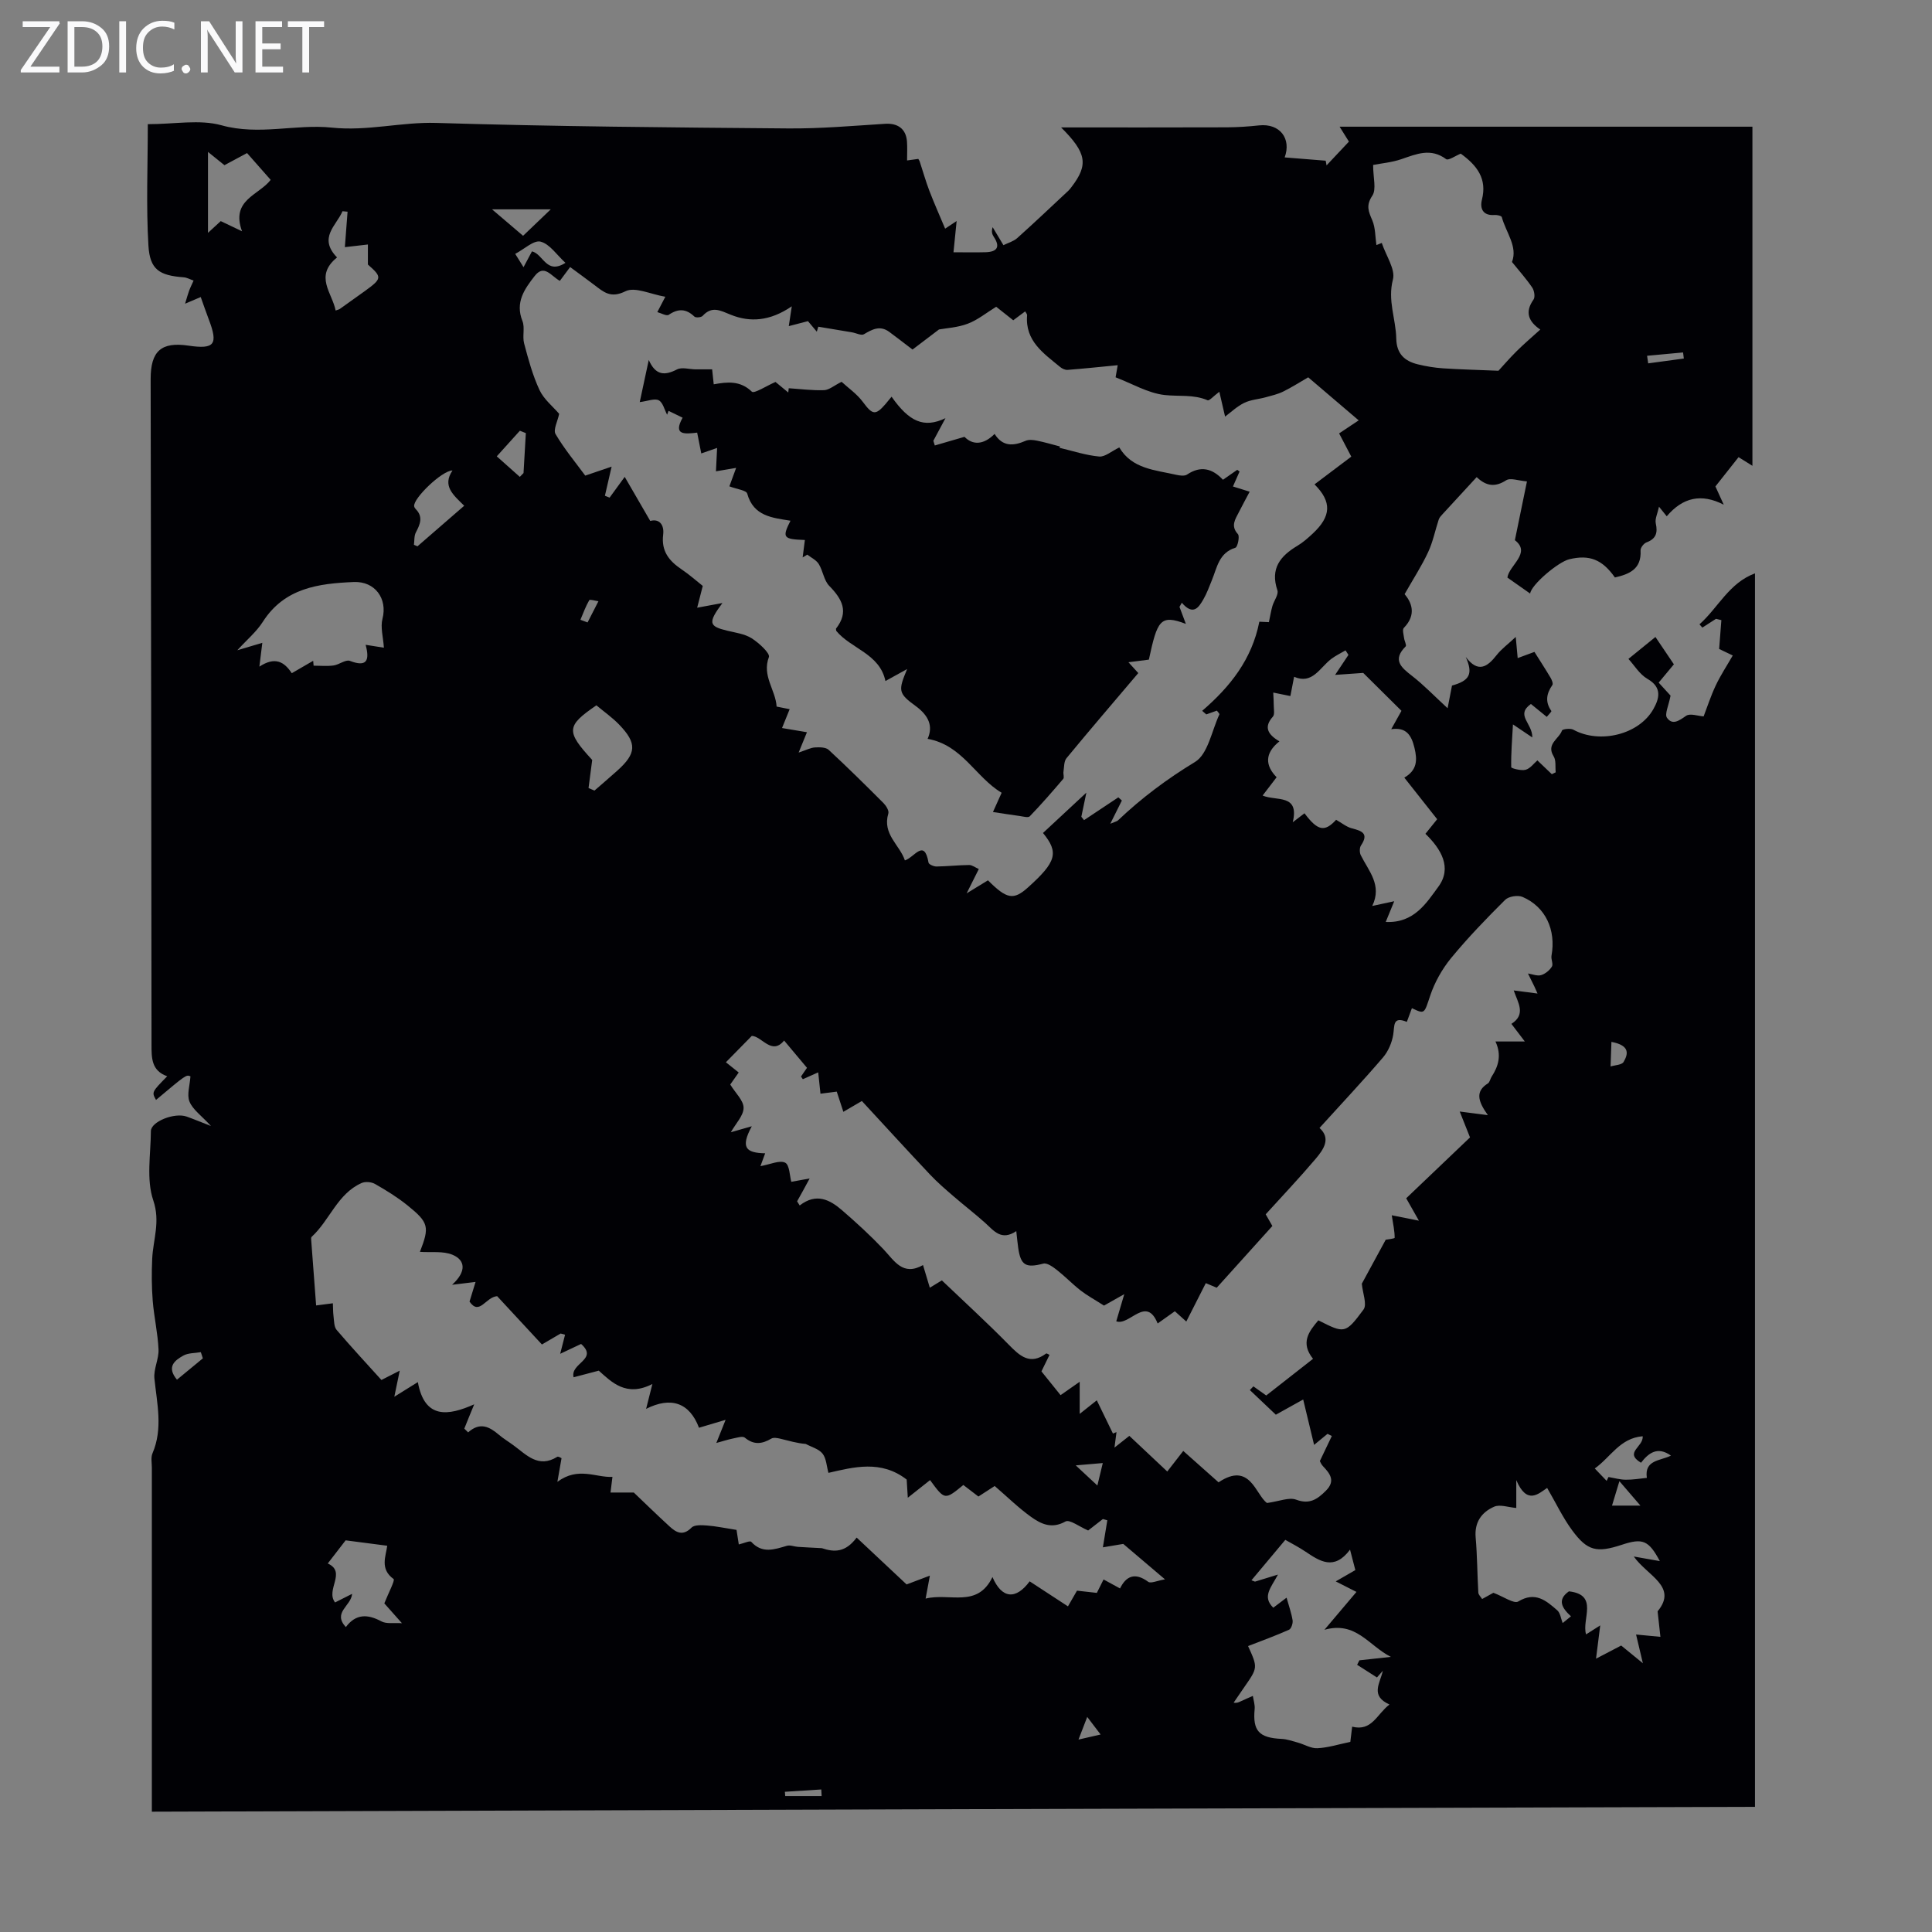 <svg enable-background="new 0 0 400 400" viewBox="0 0 400 400" xmlns="http://www.w3.org/2000/svg"><rect x="0" y="0" width="400" height="400" fill="#808080" stroke="none"/><g fill="#fafafb"><path d="m12.4 4.8-6.1 9h6v1.2h-8v-.5l6.1-8.9h-5.7v-1.2h7.6v.4z"/><path d="m14 15v-10.6h3c1.6 0 2.9.5 4 1.4s1.6 2.2 1.6 3.8-.5 3-1.6 3.9-2.4 1.5-4 1.5zm1.4-9.4v8.2h1.6c1.3 0 2.4-.4 3.1-1.1s1.1-1.8 1.1-3.1-.4-2.3-1.2-3-1.8-1-3.1-1z"/><path d="m26.1 4.4v10.6h-1.4v-10.6z"/><path d="m36.1 14.6c-.8.4-1.8.6-2.9.6-1.5 0-2.7-.5-3.6-1.4s-1.4-2.2-1.4-3.8c0-1.7.5-3.1 1.5-4.1s2.3-1.6 3.9-1.6c1 0 1.8.1 2.5.4v1.4c-.8-.4-1.6-.6-2.5-.6-1.2 0-2.1.4-2.9 1.2s-1.1 1.8-1.1 3.2c0 1.3.3 2.3 1 3s1.6 1.1 2.7 1.1c1 0 2-.2 2.7-.7v1.3z"/><path d="m37.6 14.3c0-.2.1-.5.3-.6s.4-.3.6-.3c.3 0 .5.1.6.3s.3.4.3.6-.1.4-.3.6-.4.3-.6.3c-.3 0-.5-.1-.6-.3s-.3-.4-.3-.6z"/><path d="m50.2 15h-1.6l-5.3-8.2c-.2-.2-.3-.5-.4-.7 0 .2.1.7.1 1.5v7.4h-1.4v-10.6h1.7l5.2 8.1c.2.4.4.6.4.7 0-.3-.1-.8-.1-1.5v-7.3h1.4z"/><path d="m58.6 15h-5.7v-10.6h5.5v1.2h-4.1v3.4h3.8v1.2h-3.8v3.6h4.3z"/><path d="m67.1 5.6h-3.1v9.4h-1.4v-9.4h-3v-1.2h7.5z"/></g><path d="m31.44 375.09c0-1.63 0-2.83 0-4.03 0-22.39 0-44.77 0-67.16 0-1.01-.24-2.14.13-3 2.2-5.14.93-10.29.4-15.49-.2-1.96.94-4.04.85-6.03-.15-3.37-.93-6.7-1.2-10.06-.23-2.88-.24-5.8-.11-8.7.19-4.01 1.73-7.66.22-12.11-1.47-4.34-.52-9.52-.49-14.33.02-1.97 4.89-3.89 7.39-3.01 1.41.5 2.79 1.08 5.05 1.96-1.99-2.17-3.77-3.39-4.45-5.06-.58-1.43.08-3.37.2-5.23-.88-.36-.88-.36-7.13 4.89-.9-1.62-.9-1.62 2.32-4.9-3.3-1.17-3.25-3.8-3.25-6.66-.02-45.89-.11-91.78-.18-137.67-.01-5.82 2.19-7.77 7.82-6.94 5.43.8 6.21-.23 4.19-5.5-.54-1.42-1.03-2.86-1.64-4.56-1.09.46-1.84.78-3.24 1.38.38-1.25.57-1.98.83-2.68.27-.72.62-1.41.93-2.11-.69-.23-1.36-.63-2.07-.68-4.98-.37-6.98-1.56-7.28-6.55-.49-8.22-.13-16.48-.13-25.15 5.57 0 10.73-1.03 15.26.23 7.78 2.16 15.38-.3 22.82.48 7.43.78 14.4-1.19 21.66-.97 24.26.74 48.53.94 72.8 1.14 6.71.06 13.42-.54 20.13-.96 2.6-.16 4.32 1.04 4.51 3.68.09 1.22.02 2.45.02 3.91.89-.12 1.59-.22 2.32-.32.1.17.23.33.29.52.67 2.02 1.24 4.08 2 6.07.99 2.58 2.12 5.11 3.27 7.85.25-.17 1.01-.67 2.38-1.58-.24 2.4-.42 4.19-.65 6.47 2.25 0 4.45.05 6.65-.01 2.33-.07 3.12-1.05 1.69-3.19-.33-.5-.54-1.08-.23-1.99.67 1.12 1.35 2.24 2.23 3.72 1-.49 2.1-.79 2.86-1.47 3.58-3.21 7.07-6.52 10.58-9.8.24-.23.45-.5.65-.77 3.53-4.6 3.17-7.04-2.15-12.34 11.69 0 23 .02 34.31-.02 2.23-.01 4.47-.16 6.69-.4 4.29-.45 6.71 2.72 5.29 6.63 2.77.22 5.63.45 8.49.68.06.32.12.65.18.97 1.51-1.6 3.01-3.2 4.63-4.92-.68-1.09-1.3-2.09-1.93-3.09h85.47v70.21c-1.28-.8-1.92-1.2-2.87-1.79-1.61 2.03-3.17 4.01-4.79 6.06.54 1.2 1.06 2.33 1.72 3.78-4.63-2.38-8.47-1.52-11.8 2.4-.41-.51-.81-1-1.6-1.98-.31 1.43-.87 2.52-.67 3.44.43 1.97.07 3.2-1.93 3.95-.56.21-1.25 1.11-1.22 1.66.22 3.87-2.32 4.91-5.31 5.6-2.63-3.74-5.3-4.78-9.46-3.77-2.29.56-7.86 5.26-8.09 7.1-1.53-1.07-2.96-2.08-4.71-3.31.35-2.55 5.01-5.08 1.55-7.74.87-4.22 1.62-7.87 2.5-12.17-1.76-.14-3.43-.8-4.31-.23-2.27 1.46-4.1 1.24-6.1-.66-2.44 2.64-4.78 5.17-7.1 7.71-.3.32-.63.68-.76 1.09-.74 2.24-1.2 4.61-2.19 6.73-1.31 2.82-3.02 5.45-4.87 8.7 1.37 1.62 2.58 4.18-.17 7-.34.35-.03 1.39.06 2.1.07.59.56 1.49.33 1.72-2.78 2.78-.99 4.32 1.31 6.1 2.43 1.88 4.57 4.13 7.37 6.7.41-2.11.64-3.33.91-4.69 3.64-1.01 4.42-2.39 2.85-5.92 2.55 3.37 4.46 2.09 6.4-.4.99-1.26 2.34-2.24 3.95-3.75.17 1.88.28 3.05.4 4.38 1.11-.41 2.13-.78 3.47-1.28 1.13 1.8 2.27 3.55 3.34 5.35.26.44.57 1.22.37 1.51-1.24 1.78-1.53 3.49-.21 5.37.09.12-.61.79-.95 1.22-1.14-.93-2.2-1.79-3.28-2.67-3.27 2.34.33 3.94.29 6.93-1.52-1.02-2.53-1.7-4.01-2.7-.17 3.08-.41 5.97-.36 8.86 0 .23 2.07.79 2.99.53.97-.27 1.71-1.33 2.43-1.94 1.06 1.01 2.02 1.94 2.99 2.86.27-.13.54-.26.8-.39-.12-1.12.11-2.46-.43-3.32-1.59-2.56 1.13-3.59 1.73-5.33.11-.31 1.75-.51 2.36-.17 5.44 2.98 13.58 1.04 16.57-4.28 1.22-2.17 1.86-4.47-1.22-6.24-1.65-.95-2.75-2.84-3.95-4.14 2.21-1.8 3.78-3.07 5.59-4.54 1.18 1.74 2.47 3.65 3.82 5.66-1.07 1.29-2.05 2.47-3.15 3.79 1.07 1.17 2.08 2.27 2.46 2.69-.39 2.08-1.27 3.83-.74 4.59 1.14 1.61 2.52.59 3.96-.41.83-.57 2.48.05 3.63.12.72-1.88 1.47-4.2 2.5-6.39.99-2.1 2.28-4.05 3.53-6.22-1.25-.6-2.22-1.06-2.82-1.35.17-2.19.31-4.08.46-5.97-.37-.09-.74-.18-1.11-.27-.94.61-1.89 1.21-2.83 1.82-.2-.23-.39-.46-.59-.68 3.87-3.44 6.11-8.56 11.49-10.55v255.38c-110.77.31-221.15.65-331.91 1zm84.47-316.94c-1.82-1-3.24-3.54-5.21-1.01-2.1 2.69-4.08 5.45-2.54 9.31.55 1.37-.04 3.16.35 4.64.87 3.28 1.76 6.6 3.19 9.66.91 1.94 2.79 3.43 4.07 4.93-.32 1.55-1.27 3.3-.75 4.19 1.84 3.12 4.19 5.94 6.15 8.6 2.12-.72 3.68-1.25 5.46-1.86-.56 2.44-.97 4.23-1.39 6.03.32.13.65.26.97.39.9-1.24 1.8-2.47 3.13-4.3 1.88 3.24 3.55 6.12 5.29 9.13 1.82-.52 2.93.74 2.67 2.84-.42 3.43 1.24 5.45 3.83 7.19 1.65 1.11 3.15 2.46 4.37 3.42-.44 1.73-.81 3.14-1.16 4.51 1.93-.36 3.17-.59 5.23-.97-3.06 4.11-2.8 4.81.96 5.72 1.73.42 3.63.66 5.08 1.57 1.51.95 3.87 3.13 3.58 3.9-1.47 3.89 1.39 6.8 1.6 10.25.88.18 1.77.36 2.7.54-.57 1.4-1.01 2.5-1.58 3.9 1.85.31 3.43.58 5.16.87-.53 1.3-.96 2.35-1.72 4.21 1.61-.53 2.48-1.01 3.36-1.06.96-.06 2.25-.06 2.86.5 3.86 3.57 7.6 7.27 11.32 10.99.55.55 1.21 1.6 1.03 2.18-1.29 4.3 2.36 6.49 3.43 9.72 2.01-.66 4.01-4.58 4.89.45.06.37 1.08.82 1.66.81 2.25-.03 4.5-.29 6.75-.31.65 0 1.3.53 2 .84-.78 1.57-1.45 2.89-2.52 5.03 2.06-1.26 3.26-1.99 4.42-2.7 3.9 3.92 5.3 4.16 8.3 1.46 5.86-5.27 6.42-7.21 3.09-11.26 2.77-2.58 5.55-5.16 8.98-8.35-.45 2.17-.75 3.58-1.04 4.99.19.23.38.47.56.7 2.37-1.57 4.73-3.15 7.1-4.72.24.22.48.44.73.66-.71 1.42-1.42 2.84-2.4 4.81 1.01-.43 1.38-.49 1.6-.7 4.87-4.63 10.14-8.57 15.94-12.09 2.69-1.63 3.46-6.45 5.05-9.85.07-.14-.33-.51-.52-.78-.76.27-1.48.53-2.19.78-.28-.25-.57-.49-.85-.74 5.76-4.96 10.3-10.64 11.83-18.45.73.03 1.65.07 1.98.09.26-1.21.43-2.28.72-3.31.32-1.13 1.34-2.42 1.04-3.29-1.52-4.5.6-7.1 4.16-9.22 1.14-.68 2.17-1.6 3.15-2.51 3.86-3.6 3.99-6.58.38-10.2 2.56-1.93 5.1-3.84 7.61-5.74-.94-1.79-1.71-3.26-2.52-4.81 1.18-.79 2.27-1.51 4.05-2.7-3.6-3.07-6.88-5.87-10.45-8.91-1.49.86-3.28 2-5.16 2.94-1.13.56-2.41.85-3.64 1.19-1.48.41-3.1.5-4.45 1.16-1.49.73-2.75 1.94-3.96 2.84-.43-1.87-.77-3.33-1.19-5.14-1.23.92-2.07 1.91-2.43 1.76-2.92-1.26-5.97-.75-8.93-1.09-3.44-.4-6.71-2.36-10.12-3.66.06-.33.21-1.19.44-2.51-3.78.37-7.08.71-10.38.97-.5.04-1.13-.26-1.53-.59-3.42-2.83-7.3-5.39-6.85-10.72.02-.25-.25-.52-.4-.8-.88.66-1.67 1.24-2.47 1.84-1.24-.98-2.36-1.87-3.53-2.8-2.03 1.25-3.81 2.72-5.86 3.5-2.08.8-4.42.92-5.98 1.2-2.23 1.69-4.1 3.11-5.48 4.16-2.13-1.62-3.47-2.67-4.85-3.68-1.89-1.37-3.48-.52-5.21.51-.55.33-1.65-.26-2.5-.4-2.31-.39-4.63-.78-6.95-1.16-.1.34-.2.69-.31 1.03-.62-.74-1.24-1.48-1.83-2.18-1.44.37-2.7.7-3.97 1.03.18-1.22.34-2.28.62-4.1-4.5 3.08-8.63 3.35-12.59 1.76-2.22-.89-3.91-1.91-5.87.22-.3.33-1.43.42-1.71.14-1.72-1.65-3.35-1.69-5.31-.36-.45.31-1.56-.35-2.36-.56.6-1.15 1.04-2 1.66-3.18-3.04-.51-6.29-2.12-8.25-1.14-3.08 1.53-4.52.16-6.45-1.3-1.57-1.19-3.17-2.35-5.01-3.71-.83 1.11-1.5 2.01-2.13 2.86zm49.12 190.57c.18.29.36.57.54.86 3.45-2.68 6.26-1.18 8.78 1 2.96 2.56 5.85 5.21 8.54 8.04 2.29 2.42 4.02 5.66 8.21 3.3.53 1.78.94 3.13 1.41 4.69.91-.55 1.64-1 2.49-1.52 4.64 4.43 9.35 8.73 13.81 13.27 2.34 2.39 4.44 4.35 7.8 1.86.08-.06.37.15.68.29-.54 1.1-1.07 2.18-1.67 3.42l3.96 4.92c1.19-.83 2.25-1.57 3.96-2.77v6.65c1.49-1.18 2.39-1.9 3.54-2.81 1.21 2.48 2.28 4.68 3.34 6.88.25-.1.5-.2.74-.3-.12.91-.24 1.83-.42 3.21 1.26-1 2.11-1.67 3.08-2.43 2.65 2.49 5.21 4.9 7.85 7.38 1.24-1.6 2.24-2.88 3.31-4.26 2.66 2.37 5.07 4.51 7.31 6.5 6.54-4.39 7.65 2.58 10.03 4.28 2.56-.35 4.56-1.24 6.03-.69 2.81 1.05 4.42-.11 6.17-1.86 2.02-2.02.87-3.52-.62-5.08-.36-.38-.56-.91-.64-1.05.93-1.94 1.71-3.56 2.48-5.19-.3-.15-.59-.3-.89-.45-.81.67-1.61 1.33-2.78 2.29-.77-3.2-1.43-5.97-2.26-9.4-1.95 1.09-3.61 2-5.66 3.15-1.61-1.53-3.5-3.31-5.38-5.1.24-.26.49-.52.73-.77.87.62 1.74 1.24 2.66 1.89 3.27-2.56 6.42-5.03 9.69-7.59-2.65-3.31-.89-5.63 1.1-7.97 5.41 2.73 5.58 2.86 9.35-2.23.78-1.06-.18-3.41-.35-5.35 1.43-2.63 3.13-5.76 4.95-9.11.2-.04 1.85-.22 1.85-.4 0-1.4-.31-2.81-.6-4.66 1.79.36 3.5.7 5.62 1.12-.99-1.75-1.75-3.1-2.63-4.64 4.53-4.32 9.04-8.62 13.21-12.6-.87-2.19-1.55-3.92-2.13-5.36 2.09.27 3.53.45 5.83.75-2.12-2.96-2.6-4.94 0-6.57.4-.25.48-.95.78-1.4 1.39-2.15 2.11-4.43.79-7.28h6.08c-1.12-1.47-1.91-2.51-2.78-3.65 3.11-1.97 1.33-4.42.48-6.92 1.75.23 3.14.41 4.93.64-.39-.86-.51-1.15-.64-1.43-.44-.91-.89-1.81-1.34-2.72.91.14 1.91.57 2.71.34.86-.25 1.76-.99 2.24-1.76.33-.53-.21-1.52-.08-2.25.97-5.34-1.22-10.13-5.99-12.18-.97-.42-2.89-.12-3.61.61-3.88 3.86-7.7 7.81-11.18 12.04-1.86 2.27-3.4 5.01-4.33 7.78-1.26 3.73-1.08 3.9-3.79 2.6-.35.96-.7 1.9-1.05 2.84-2.98-1.23-2.51.8-2.82 2.65-.27 1.66-1.03 3.45-2.12 4.72-4.19 4.89-8.61 9.59-13.14 14.59 2.44 2.19.84 4.46-.85 6.45-3.29 3.88-6.8 7.58-10.29 11.43.37.66.87 1.51 1.38 2.42-3.88 4.31-7.71 8.55-11.52 12.78-.81-.34-1.54-.65-2.26-.95-1.42 2.79-2.71 5.34-4.04 7.95-1.01-.91-1.71-1.53-2.37-2.13-1.21.86-2.2 1.56-3.56 2.53-2.38-5.89-5.83.56-8.57-.45.55-1.88.99-3.36 1.66-5.62-2.37 1.34-3.67 2.07-4.2 2.37-2.06-1.32-3.53-2.11-4.84-3.13-1.69-1.32-3.19-2.89-4.88-4.22-.83-.65-2.06-1.55-2.85-1.34-3.6.94-4.67.39-5.19-3.26-.15-1.05-.25-2.11-.4-3.47-3.12 2.1-4.65-.1-6.47-1.73-2.12-1.9-4.39-3.64-6.55-5.51-1.66-1.43-3.33-2.87-4.83-4.46-4.78-5.07-9.48-10.22-14.12-15.24-1.82 1.07-2.8 1.64-3.83 2.24-.52-1.58-.95-2.93-1.37-4.18-1.3.17-2.23.29-3.37.43-.18-1.64-.32-3.01-.47-4.42-1.17.52-2.17.97-3.18 1.42-.13-.19-.25-.37-.38-.56.58-.85 1.16-1.69 1.24-1.8-1.76-2.1-3.21-3.82-4.74-5.65-2.56 3.15-4.6-.9-6.69-.96-1.9 1.94-3.59 3.66-5.36 5.46.77.61 1.68 1.34 2.65 2.12-.74 1.04-1.37 1.93-1.75 2.49 1.09 1.78 2.77 3.31 2.76 4.83 0 1.6-1.6 3.21-2.64 5.05 1.61-.46 2.97-.85 4.34-1.24-2.41 4.47-1.19 5.51 2.77 5.6-.29.79-.59 1.61-.98 2.66 2.06-.37 3.97-1.29 5.12-.72.92.46.93 2.75 1.27 3.96 1.21-.22 2.35-.43 3.8-.69-1.02 1.91-1.81 3.32-2.6 4.73zm-68.9 47.06c.26.26.53.52.79.78 2.49-2.23 4.45-1.14 6.38.5.93.79 2 1.43 2.99 2.16 2.71 1.98 5.17 4.83 9.08 2.4.22-.14.77.23.89.28-.27 1.55-.52 2.96-.86 4.9 4.34-3.22 8.02-.83 11.4-1.03-.16 1.27-.28 2.26-.4 3.24h4.82c2.03 1.94 4.67 4.51 7.38 7 1.38 1.27 2.77 2.09 4.57.27.61-.62 2.13-.52 3.21-.44 1.81.13 3.6.52 6.11.91.07.44.29 1.87.47 3.01 1.04-.24 2.31-.84 2.58-.54 2.29 2.51 4.79 1.57 7.38.82.68-.2 1.51.17 2.27.22 1.65.11 3.3.18 4.96.27 2.59.87 4.89.91 7.21-2.19 3.56 3.34 7.02 6.59 10.34 9.7 1.26-.48 2.77-1.05 4.82-1.82-.38 2.08-.58 3.13-.88 4.75 5.02-1.24 10.7 2.04 13.84-4.46 1.95 4.53 4.85 4.74 7.7.89 2.6 1.7 5.2 3.4 7.93 5.18.47-.82 1.17-2.04 1.87-3.25 1.6.18 3.01.33 4.11.46.55-1.11.97-1.94 1.39-2.78 1.09.59 2.17 1.19 3.41 1.86 1.23-2.52 3.06-3.42 5.84-1.37.54.39 1.83-.24 3.47-.51-3.43-2.91-6.22-5.28-8.64-7.34-1.72.29-2.99.51-4.22.71.39-2.37.65-3.98.92-5.6-.31-.09-.61-.17-.92-.26-1.12.87-2.24 1.74-3.05 2.37-1.77-.75-3.83-2.35-4.7-1.86-2.87 1.61-5.08.5-7.14-.97-2.61-1.87-4.92-4.15-7.51-6.38-.93.6-2.12 1.38-3.37 2.18-1.12-.86-2.15-1.64-3.12-2.39-3.84 3.15-3.84 3.15-6.89-1.01-1.45 1.14-2.89 2.29-4.61 3.65-.1-1.58-.16-2.67-.23-3.76-5.31-4.13-10.99-2.58-16.2-1.39-.38-1.37-.43-2.96-1.21-3.97-.77-.98-2.29-1.37-3.49-2.02-1.77-.13-3.53-.66-5.3-1.09-.59-.14-1.38-.28-1.83-.01-1.91 1.13-3.62 1.35-5.48-.2-.46-.38-1.64.02-2.47.18-.97.19-1.91.51-3.43.92.76-1.9 1.23-3.06 1.92-4.79-2.1.63-3.65 1.09-5.51 1.64-1.97-5.21-5.81-6.5-10.95-3.91.54-2.16.92-3.66 1.3-5.15-5.42 2.79-8.47-.42-11.1-2.76-2.06.54-3.64.95-5.21 1.37-.76-2.95 5.2-3.66 1.55-6.9-1.52.72-2.96 1.4-4.33 2.04.38-1.48.69-2.72 1.01-3.95-.3-.08-.61-.17-.91-.25-1.13.66-2.26 1.32-3.88 2.27-3.22-3.47-6.4-6.9-9.27-10-2.39.17-3.66 4.11-5.72 1.12.46-1.49.81-2.65 1.25-4.07-1.64.2-2.72.33-4.86.59 3.06-2.79 2.7-5.11.12-6.2-1.98-.84-4.49-.45-6.78-.62 2.01-5.17 1.86-6.05-2.61-9.65-2.08-1.67-4.38-3.09-6.7-4.41-.74-.42-2-.53-2.76-.19-5.01 2.22-6.59 7.7-10.35 11.15-.13.11-.11.43-.09.65.34 4.6.69 9.2 1.02 13.55 1.47-.19 2.47-.32 3.47-.45.04.92.02 1.84.14 2.75.12.95.09 2.13.64 2.77 3.03 3.55 6.21 6.97 9.27 10.36 1.43-.73 2.52-1.29 3.79-1.93-.39 1.87-.67 3.21-1.12 5.4 2.09-1.3 3.28-2.04 4.87-3.03 1.41 7.76 6.34 6.97 11.67 4.6-.82 1.96-1.43 3.5-2.05 5.03zm206.3-263.97c-1.05.42-2.56 1.48-3.02 1.14-3.19-2.37-6.13-1.07-9.26 0-2.01.69-4.19.87-5.86 1.2 0 2.66.72 5.05-.17 6.37-1.36 2.04-.78 3.27 0 5.1.66 1.56.6 3.42.85 5.12.06-.02.79-.31 1.11-.44.9 2.7 2.86 5.47 2.31 7.57-1.14 4.34.61 8.16.69 12.21.06 3.17 1.72 4.68 4.46 5.35 1.72.42 3.49.71 5.25.83 3.61.24 7.23.32 11.45.5.86-.93 2.24-2.54 3.74-4.03s3.12-2.87 4.92-4.5c-2.44-1.65-3.25-3.61-1.4-6.21.37-.52.16-1.84-.26-2.47-1.22-1.8-2.69-3.44-4.2-5.31 1.23-3.19-1.24-6.09-2.11-9.29-.07-.27-.99-.48-1.49-.44-2.44.19-3.08-1.36-2.62-3.18 1.08-4.29-.95-7.03-4.39-9.52zm-11.68 129.19c2.66-1.55 2.72-3.62 2.1-6.17-.63-2.61-1.68-4.32-4.81-3.86.74-1.33 1.28-2.3 2.12-3.8-2.68-2.66-5.41-5.36-7.92-7.85-1.84.13-3.43.24-5.82.41 1.33-1.99 2.04-3.07 2.76-4.14-.2-.31-.4-.62-.6-.94-.98.58-2.03 1.08-2.94 1.76-2.4 1.82-3.92 5.37-7.71 3.71-.3 1.52-.55 2.83-.77 3.99-1.5-.31-2.53-.51-3.55-.72.04.91.11 1.81.11 2.72 0 .77.22 1.81-.18 2.26-1.92 2.14-1.1 3.68 1.35 5.12-3.12 2.49-2.93 5.03-.58 7.43-1 1.31-1.86 2.43-2.9 3.79 2.83 1.2 7.67-.41 6.24 5.53 1.13-.87 1.78-1.36 2.43-1.86 2.78 3.72 4.21 3.89 6.55 1.35 1.16.65 2.14 1.48 3.26 1.77 2.07.53 3.56 1.05 1.89 3.54-.32.48-.32 1.46-.05 2.01 1.63 3.29 4.47 6.19 2.38 10.52 1.85-.4 2.99-.64 4.55-.98-.66 1.61-1.13 2.75-1.76 4.29 5.88.29 8.44-3.96 10.88-7.27 2.93-3.96.58-7.84-2.66-10.98.86-1.07 1.6-1.99 2.43-3.02-2.28-2.88-4.48-5.67-6.8-8.61zm-11.18 199.64c.14-1.2.26-2.13.38-3.15 4.11 1.03 5.08-2.58 7.73-4.59-4.06-1.82-1.95-4.38-1.38-6.98-.56.63-1.12 1.26-1.22 1.38-1.52-.97-2.81-1.79-4.1-2.62.16-.31.32-.62.47-.93 1.98-.22 3.95-.43 6.51-.71-4.65-2.37-7.2-7.44-13.75-5.61 2.63-3.11 4.51-5.33 6.63-7.84-1.5-.76-2.63-1.33-4.29-2.18 1.56-.9 2.73-1.57 4.06-2.34-.31-1.21-.61-2.34-1.1-4.23-3.3 4.4-6.25 2.4-9.25.39-1.45-.97-3.02-1.77-4.15-2.42-2.53 3.02-4.77 5.7-7.01 8.37.24.09.49.19.73.28 1.31-.4 2.61-.8 4.76-1.46-1.48 2.76-3.31 4.57-.97 6.86.95-.72 1.78-1.35 2.75-2.08.48 1.73 1.01 3.19 1.25 4.7.09.62-.28 1.73-.74 1.94-2.78 1.24-5.64 2.28-8.48 3.38 2.03 4.47 2.02 4.47-.77 8.48-.75 1.08-1.48 2.16-2.22 3.24.74.12 1.09-.11 1.47-.28.83-.39 1.67-.75 2.51-1.12.14.92.46 1.85.37 2.75-.42 4.48.9 5.93 5.56 6.15 1.15.05 2.29.46 3.41.77 1.35.38 2.71 1.23 4.02 1.16 2.18-.1 4.35-.8 6.82-1.31zm43.96-24.6c.57-.47 1.15-.94 1.72-1.4-1.87-1.71-2.91-3.43-.42-5.17 6.25.7 2.59 5.8 3.55 8.91 1.15-.73 2-1.27 2.93-1.86-.29 2.29-.54 4.25-.87 6.89 2.41-1.26 3.87-2.03 5.21-2.72 1.47 1.2 2.76 2.26 4.49 3.67-.62-2.62-1.02-4.28-1.41-5.95 2.19.21 3.62.34 5.04.48-.16-1.51-.33-3.02-.58-5.28 4.25-5.15-2.12-7.34-4.93-11.35 2.04.36 3.53.62 5.39.95-2.32-4.33-3.56-4.8-7.84-3.39-5.22 1.72-7.16 1.31-10.33-3.01-1.95-2.65-3.37-5.69-5.16-8.75-1.75 1.15-4.16 3.63-6.39-1.62v5.77c-1.66-.14-3.37-.79-4.57-.27-2.58 1.12-4.12 3.2-3.84 6.38.33 3.79.33 7.61.55 11.41.03.46.52.89.79 1.33 1.08-.6 2.02-1.12 2.33-1.29 2.13.8 4.27 2.34 5.15 1.8 3.51-2.13 5.76-.19 8.03 1.79.68.56.8 1.76 1.16 2.68zm-244.05-201.94c-.14-2.2-.75-4.23-.29-5.99 1.07-4.16-1.54-7.79-5.94-7.61-7.34.31-14.36 1.23-18.85 8.26-1.3 2.04-3.25 3.66-5.27 5.87 2.29-.68 3.82-1.13 5.18-1.54-.26 2.12-.44 3.53-.61 4.93 3.25-2.13 5.14-1.02 6.71 1.36 1.58-.92 3-1.74 4.43-2.57.03.34.06.67.09 1.01 1.38 0 2.77.14 4.12-.04 1.17-.16 2.53-1.29 3.4-.95 3.4 1.31 4.16.03 3.25-3.33 1.69.28 2.95.47 3.78.6zm-10.11 197.67c1.24-.62 2.26-1.14 3.53-1.78-.2 2.54-4.1 3.82-1.3 6.88 2.08-2.78 4.51-2.71 7.35-1.19 1.07.58 2.62.27 4.27.39-1.62-1.82-2.83-3.19-3.65-4.11.82-2.08 2.26-4.8 1.92-5.04-2.91-2.09-1.58-4.77-1.32-6.89-3.09-.4-5.97-.78-8.61-1.12-1.2 1.55-2.42 3.13-3.7 4.79 3.96 1.81-.52 5.44 1.51 8.07zm-26.31-300.32v16.76c1-.92 1.85-1.7 2.64-2.43 1.44.69 2.68 1.28 4.41 2.1-2.38-6.51 3.47-7.44 5.93-10.64-1.59-1.81-3.21-3.64-4.89-5.55-1.65.88-3.18 1.7-4.68 2.51-.93-.74-1.7-1.36-3.41-2.75zm78.79 131.71c.41.17.82.34 1.23.52 1.57-1.37 3.16-2.72 4.71-4.11 4-3.59 4.13-5.68.4-9.55-1.45-1.5-3.19-2.71-4.71-3.99-6.29 4.29-6.3 5.4-.87 11.31-.29 2.21-.53 4.02-.76 5.82zm-52.07-109.86c-4.77 3.87-1 7.33-.29 10.99.49-.18.73-.22.9-.35 1.73-1.23 3.46-2.46 5.18-3.7 3.55-2.58 3.56-2.86.6-5.47 0-1.58 0-2.85 0-4.15-2.04.23-3.66.42-4.77.55.2-2.58.38-4.96.56-7.34-.35-.03-.7-.07-1.05-.1-1.25 2.98-5.09 5.48-1.13 9.57zm23.9 44.11c-2.15-.02-8.19 5.82-7.93 7.4.03.21.16.43.31.58 1.6 1.61.92 3.16.04 4.84-.38.72-.28 1.7-.4 2.56.24.11.49.22.73.32 3.2-2.77 6.39-5.54 9.68-8.4-2.29-2.26-4.58-4.1-2.43-7.3zm252.27 203.96c-2.76-1.98-4.64-.55-6.2 1.48-3.57-2.16.54-3.26.35-5.49-4.73.38-6.65 4.36-9.92 6.67.97 1.02 1.72 1.79 2.46 2.57.13-.27.25-.54.38-.8 1.19.2 2.38.55 3.58.56 1.45.02 2.91-.24 4.36-.38-.54-3.76 2.79-3.51 4.99-4.61zm-237.08-211.7c-.41-.16-.83-.33-1.24-.49-1.59 1.77-3.19 3.53-4.78 5.3 1.59 1.42 3.18 2.83 4.77 4.25.26-.26.51-.52.77-.79.16-2.76.32-5.51.48-8.27zm5.16-46.33c-4.1 0-7.72 0-12.16 0 2.73 2.32 4.61 3.92 6.43 5.48 1.64-1.55 3.37-3.21 5.73-5.48zm3.04 11.08c-1.8-1.64-3.24-3.89-5.14-4.39-1.4-.37-3.39 1.56-5.26 2.53.68 1.08 1.12 1.79 1.72 2.76.7-1.3 1.25-2.33 1.75-3.28 2.38.59 2.96 4.89 6.93 2.38zm-80.43 231.23c1.88-1.55 3.62-2.99 5.36-4.42-.14-.43-.28-.85-.42-1.28-1.23.22-2.62.14-3.64.72-1.76.99-3.52 2.31-1.3 4.98zm296.99-69.94c-.07 1.88-.12 3.49-.18 5.09.93-.29 2.34-.31 2.7-.94.87-1.51 1.5-3.39-2.52-4.15zm6 96.01c-1.54-1.79-2.62-3.05-4.35-5.06-.65 2.14-1.05 3.46-1.53 5.06zm-111.31-8.81c-1.93.17-3.61.31-5.6.48 1.87 1.74 3.18 2.96 4.48 4.17.28-1.17.57-2.37 1.12-4.65zm-65.82 68.06c.02.29.05.59.07.88h7.54c-.02-.45-.04-.91-.07-1.36-2.51.16-5.02.32-7.54.48zm178.51-297.31c.08.52.15 1.05.23 1.57 2.46-.33 4.92-.67 7.38-1-.05-.42-.1-.84-.16-1.26-2.48.23-4.96.46-7.45.69zm-113.14 285.45c-1.02-1.34-1.9-2.49-2.77-3.64-.52 1.35-1.04 2.69-1.81 4.69 2.12-.49 3.16-.73 4.58-1.05zm-107.7-230.79c.49.18.99.36 1.48.55.75-1.46 1.5-2.92 2.25-4.39-.66-.09-1.78-.44-1.9-.22-.75 1.29-1.25 2.7-1.83 4.06z" fill="#010105"/><path d="m187.81 138.52c-1.46.81-2.92 1.61-4.49 2.48-1.18-5.67-7.14-6.68-10.19-10.39-.02-.26-.08-.41-.03-.48 2.71-3.47 1.25-6.11-1.42-8.84-1.1-1.13-1.29-3.1-2.17-4.52-.51-.82-1.56-1.31-2.37-1.94-.32.19-.64.39-.96.58.15-1.21.31-2.41.46-3.61-4.5-.16-4.75-.47-2.98-3.99-3.76-.62-7.65-.9-8.96-5.62-.19-.69-2.13-.9-3.69-1.5.36-.99.83-2.26 1.4-3.82-1.22.21-2.36.4-4.18.71.08-1.62.15-3.06.24-4.84-1.05.37-2.09.73-3.28 1.14-.28-1.4-.55-2.77-.85-4.31-2.49.29-5.08.62-3.01-3.09-.97-.47-1.94-.95-2.92-1.42-.1.27-.2.53-.29.8-.56-1.04-.87-2.53-1.73-2.98-.85-.45-2.26.16-3.94.37.59-2.78 1.17-5.48 1.87-8.72 1.42 3.23 3.31 3.26 5.84 1.96 1.01-.52 2.53-.04 3.81-.02 1.05.01 2.1 0 3.47 0 .06.6.18 1.65.33 3.1 2.79-.51 5.49-.81 7.89 1.52.48.47 3.06-1.22 4.9-2.01.8.66 1.72 1.42 2.64 2.18.03-.29.07-.59.1-.88 2.44.16 4.89.49 7.32.4 1.04-.04 2.05-.95 3.62-1.73 1.32 1.22 3.18 2.5 4.45 4.22 1.92 2.59 2.56 2.8 4.63.4.42-.49.83-1 1.27-1.54 3.64 5.19 6.7 6.59 11.16 4.45-1.07 1.99-1.79 3.33-2.51 4.68.1.32.2.65.3.97 1.89-.55 3.77-1.1 6.15-1.79 1.63 1.68 3.87 1.77 6.23-.6 1.68 2.68 3.91 2.52 6.41 1.43.68-.3 1.61-.19 2.39-.03 1.56.31 3.09.77 4.74 1.2.09-.23-.11.28-.1.27 2.71.64 5.43 1.55 8.21 1.81 1.21.11 2.54-1.1 4.17-1.88 2.63 4.46 7.42 4.66 11.82 5.67.71.16 1.69.29 2.21-.06 2.79-1.87 5.21-1.3 7.43 1.08 1.09-.76 2.03-1.41 2.96-2.06.16.12.32.23.48.35-.45 1.02-.91 2.05-1.37 3.1 1.05.33 2.1.66 3.46 1.08-.82 1.55-1.56 2.9-2.25 4.27-.73 1.45-1.74 2.8-.18 4.52.41.45-.07 2.67-.52 2.81-3.43 1.05-3.8 4.12-4.88 6.74-.55 1.34-1.04 2.72-1.76 3.96-.97 1.67-2.09 3.44-4.46.69-.16.29-.32.57-.48.86.44 1.18.89 2.36 1.32 3.52-5.32-2.03-5.91-.72-7.66 7.4-1.25.16-2.54.32-4.23.54.97 1.07 1.69 1.86 2.04 2.24-5.03 5.94-10.01 11.73-14.86 17.62-.55.66-.48 1.85-.63 2.8-.08.5.2 1.2-.05 1.49-2.25 2.64-4.53 5.26-6.93 7.75-.33.34-1.4.03-2.11-.07-1.75-.23-3.49-.52-5.51-.82.3-.66.95-2.11 1.8-3.99-5.34-3.14-8.13-9.89-15.33-11.16 1.2-2.65.18-4.83-2.4-6.74-3.72-2.7-3.71-3.22-1.84-7.71z" fill="#010105"/></svg>